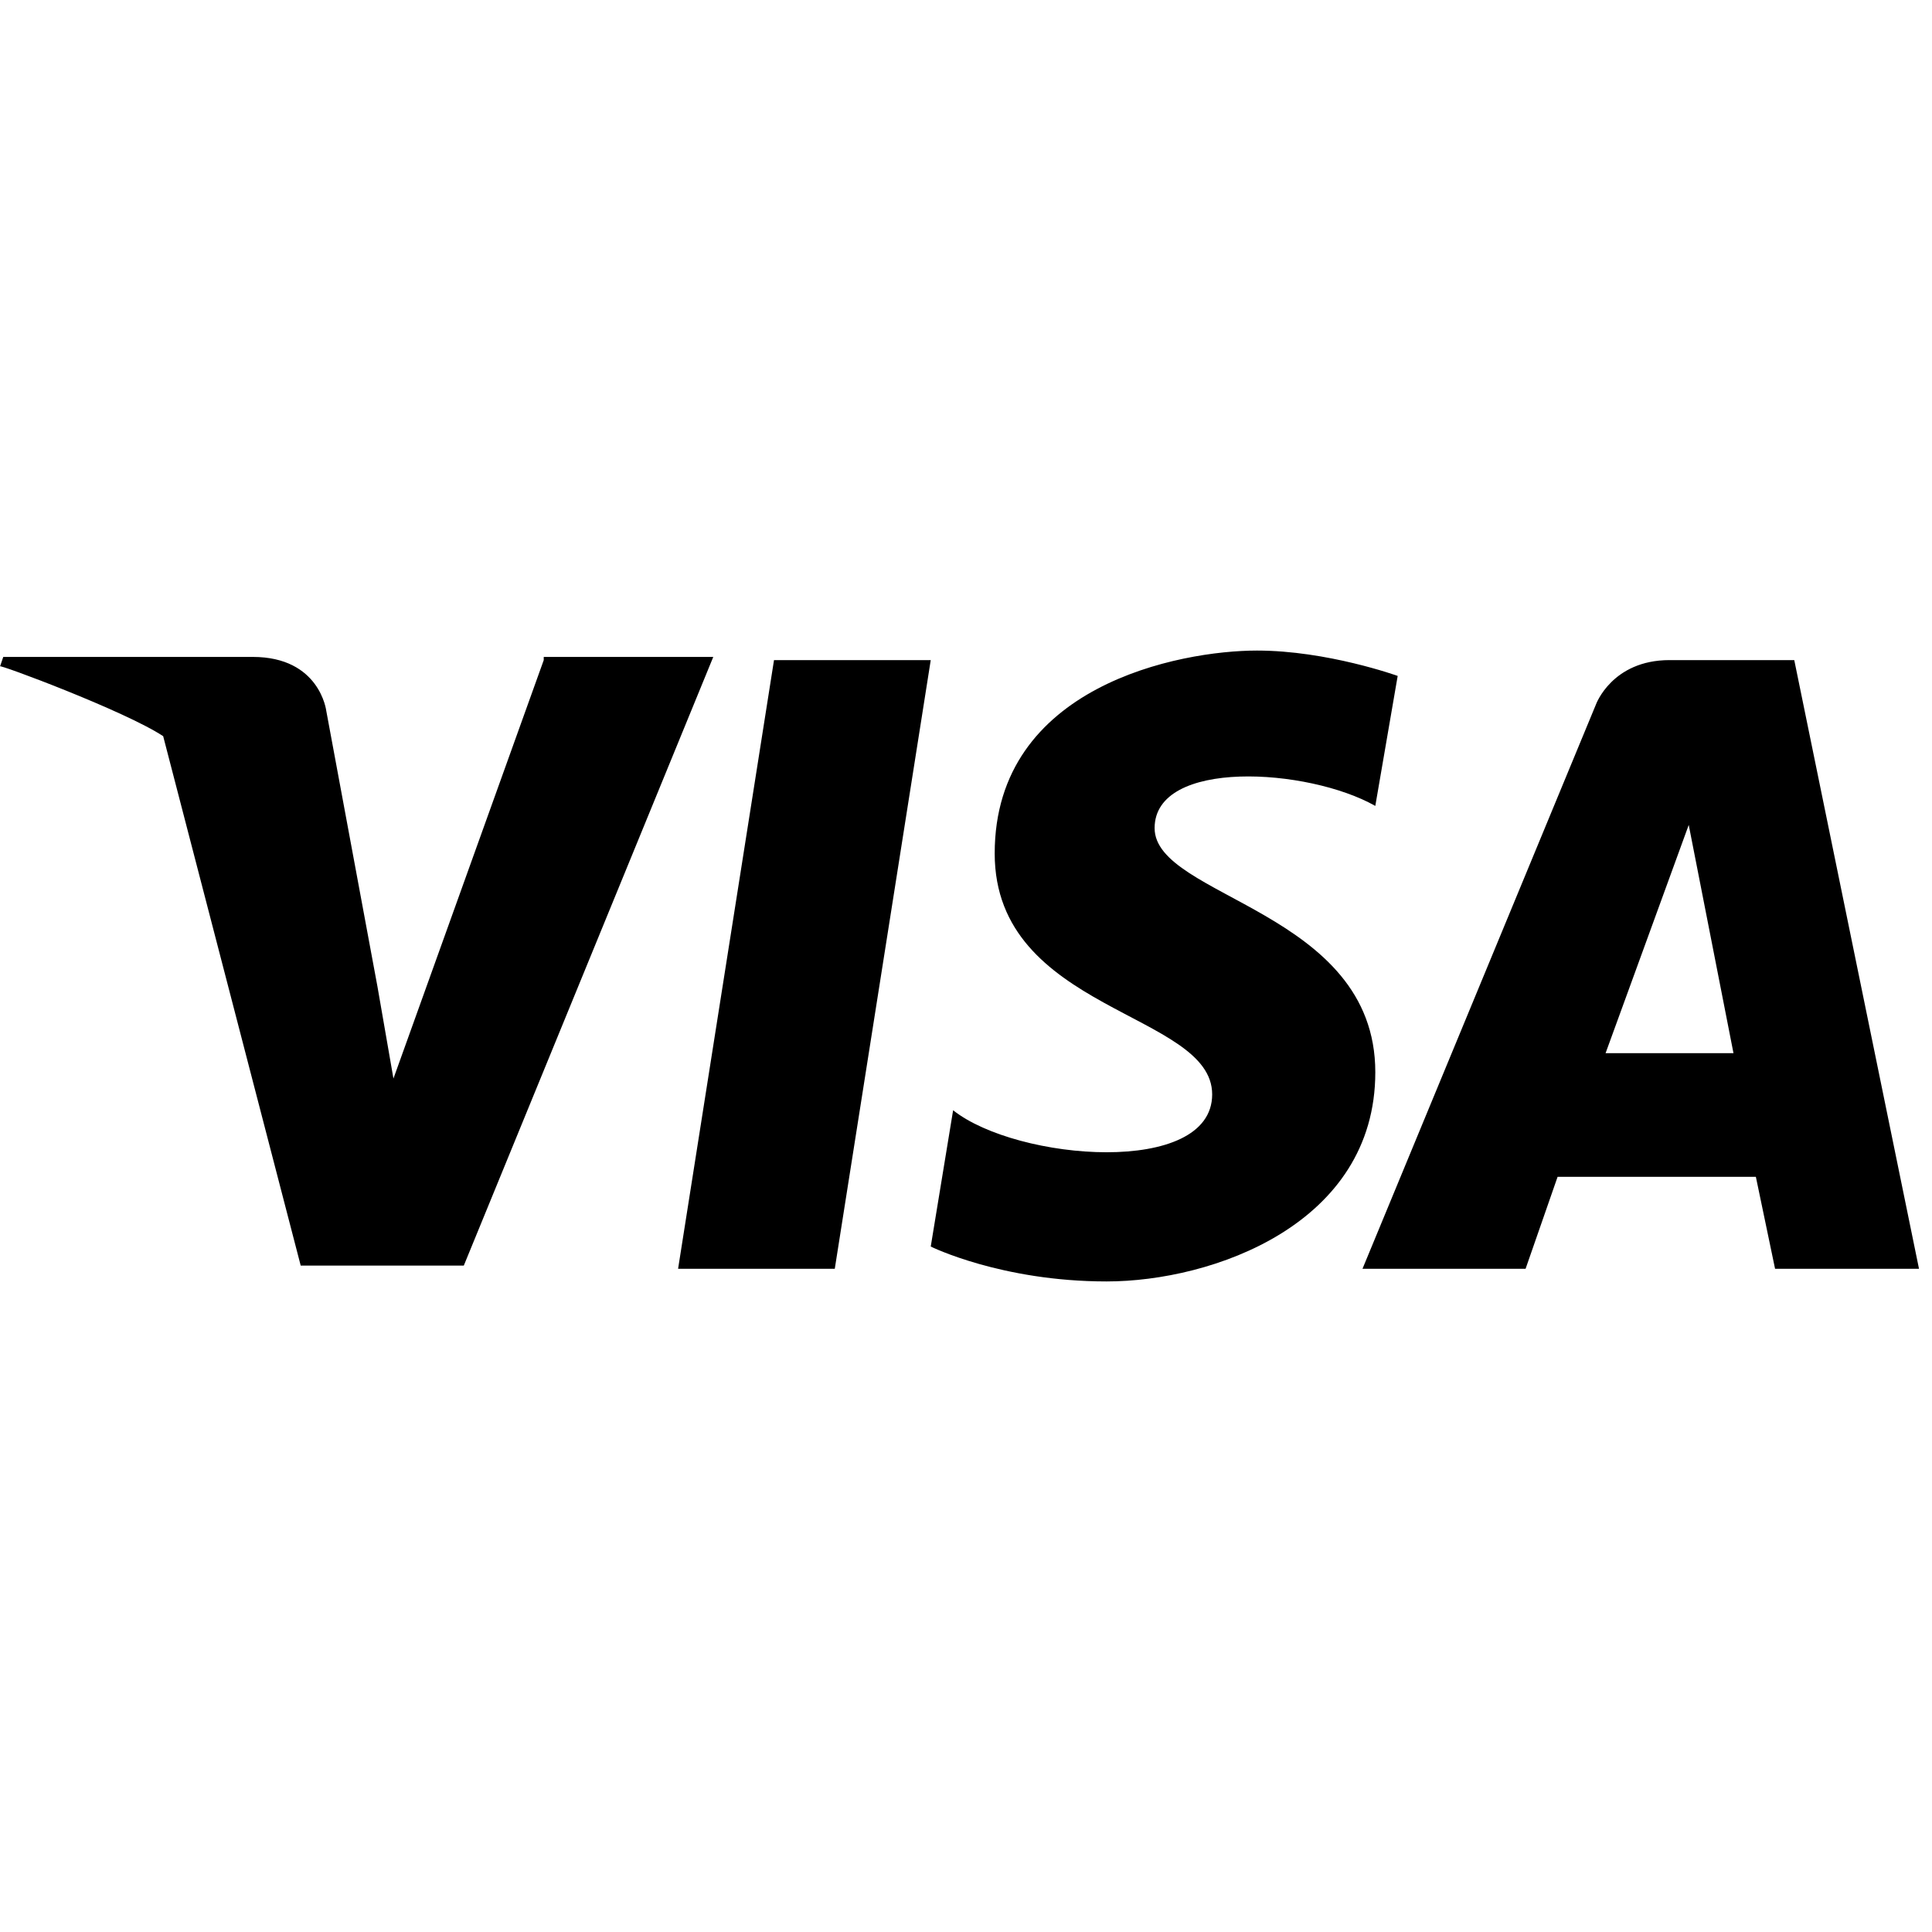 <svg width="40" height="40" viewBox="0 0 48 16" xmlns="http://www.w3.org/2000/svg"><path d="M44.578 0.4H41.479C40.049 0.4 39.651 1.502 39.651 1.502L33.851 15.522H37.903L38.698 13.238H43.624L44.101 15.522H47.677L44.578 0.4ZM39.89 10.166L41.956 4.495L43.068 10.166H39.89ZM28.686 4.574C28.686 2.841 32.5 3.077 34.169 4.023L34.725 0.793C34.725 0.793 32.977 0.163 31.229 0.163C29.322 0.163 24.713 1.03 24.713 5.204C24.713 9.142 30.116 9.142 30.116 11.19C30.116 13.238 25.269 12.844 23.68 11.584L23.124 14.97C23.124 14.97 24.872 15.837 27.494 15.837C30.116 15.837 34.169 14.419 34.169 10.639C34.169 6.622 28.686 6.307 28.686 4.574ZM19.23 0.4L16.847 15.522H20.74L23.124 0.4H19.23ZM13.509 0.4L9.775 10.796L9.378 8.512L8.106 1.66C8.106 1.66 7.947 0.321 6.279 0.321H0.081L0.001 0.557C-0.078 0.478 3.1 1.66 4.054 2.29L7.471 15.443H11.523L17.721 0.321H13.509V0.4Z" fill="currentColor"></path></svg>